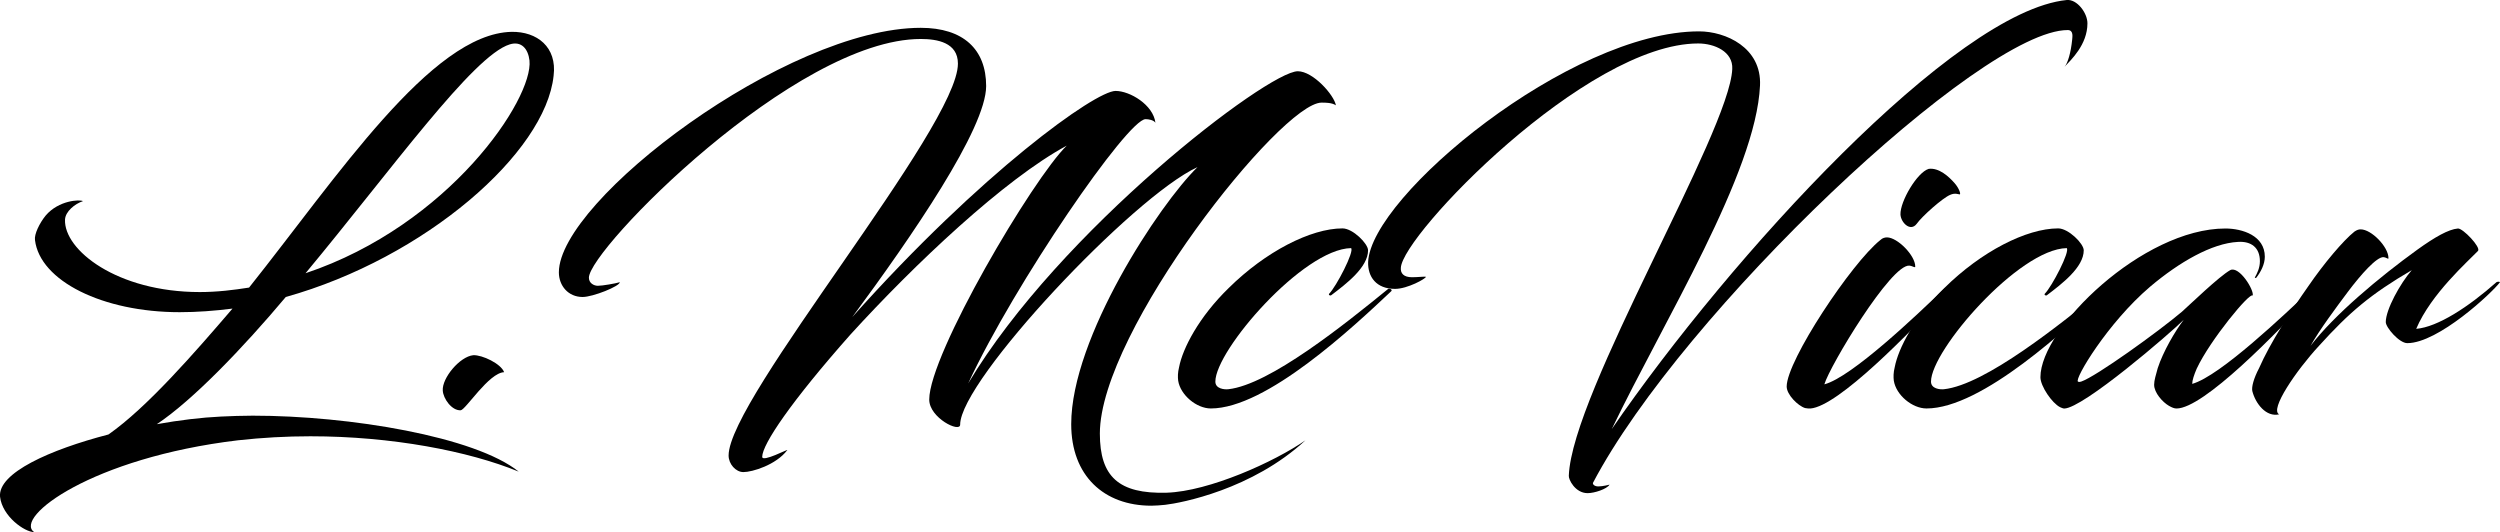 <?xml version="1.0" encoding="utf-8"?>
<!-- Generator: Adobe Illustrator 22.0.1, SVG Export Plug-In . SVG Version: 6.00 Build 0)  -->
<svg version="1.1" id="Layer_1" xmlns="http://www.w3.org/2000/svg" xmlns:xlink="http://www.w3.org/1999/xlink" x="0px" y="0px"
	 viewBox="0 0 66.947 14.249" enable-background="new 0 0 66.947 14.249" xml:space="preserve">
<g>
	<path d="M8.313,11.683c-0.647,0-1.295,0.036-1.943,0.108c-3.91,0.468-6.009,2.063-5.457,2.458c-0.252,0-0.852-0.419-0.912-0.947
		c-0.06-0.636,1.332-1.259,2.903-1.667c1.031-0.72,2.303-2.183,3.322-3.371C5.747,8.324,5.279,8.36,4.811,8.36
		c-2.063,0-3.742-0.839-3.874-1.931C0.913,6.274,1.058,5.974,1.225,5.77c0.348-0.408,0.912-0.432,0.996-0.384
		c-0.216,0.072-0.468,0.275-0.48,0.492c-0.036,0.815,1.391,1.943,3.61,1.943c0.216,0,0.444-0.012,0.684-0.036
		C6.25,7.761,6.454,7.737,6.67,7.701c2.351-2.95,4.881-6.8,7.028-6.848c0.684-0.012,1.223,0.408,1.127,1.175
		c-0.216,2.063-3.442,4.881-7.172,5.925C6.515,9.308,5.171,10.711,4.2,11.359c0.6-0.108,1.2-0.18,1.715-0.204
		c0.276-0.012,0.552-0.024,0.852-0.024c2.603,0,5.96,0.563,7.124,1.499C12.547,12.078,10.484,11.683,8.313,11.683z M8.182,7.317
		c3.862-1.295,6.104-4.677,5.997-5.697c-0.036-0.312-0.216-0.528-0.527-0.432C12.667,1.488,10.484,4.547,8.182,7.317z"/>
	<path d="M12.337,10.987c-0.24,0.012-0.468-0.312-0.48-0.528c-0.024-0.335,0.456-0.911,0.816-0.947
		C12.913,9.5,13.417,9.74,13.5,9.967C13.093,9.98,12.469,10.975,12.337,10.987z"/>
	<path d="M22.773,8.96c-1.583,1.787-2.362,2.938-2.362,3.274c0,0.156,0.719-0.228,0.671-0.18c-0.3,0.396-0.936,0.588-1.175,0.588
		c-0.204,0-0.396-0.216-0.396-0.444c0-1.535,6.141-8.791,6.141-10.494c0-0.564-0.551-0.66-0.995-0.66
		c-3.358,0-8.887,5.637-8.887,6.393c0,0.144,0.132,0.216,0.24,0.216c0.12,0,0.468-0.06,0.588-0.096c0,0.108-0.72,0.396-0.996,0.396
		c-0.384,0-0.636-0.3-0.636-0.66c0-1.931,6.104-6.548,9.691-6.548c1.139,0,1.751,0.576,1.751,1.559c0,1.139-1.991,4.03-3.586,6.188
		c3.454-3.874,6.512-6.057,7.052-6.057c0.384,0,1.008,0.372,1.067,0.852c-0.048-0.072-0.18-0.096-0.264-0.096
		c-0.479,0-3.502,4.389-4.75,7.076c2.447-4.102,8.024-8.359,8.827-8.359c0.408,0,0.972,0.636,1.02,0.912
		c-0.108-0.072-0.276-0.072-0.384-0.072c-1.079,0-5.937,6.117-5.937,8.863c0,1.151,0.503,1.619,1.787,1.583
		c1.139-0.036,2.89-0.828,3.718-1.403c-1.427,1.319-3.334,1.679-3.754,1.727c-0.132,0.012-0.252,0.024-0.372,0.024
		c-1.271,0-2.146-0.804-2.146-2.183c0-2.315,2.362-5.889,3.382-6.884c-1.727,0.792-6.356,5.708-6.356,6.896
		c0,0.228-0.828-0.18-0.828-0.671c0-1.211,2.771-5.913,3.682-6.8C26.899,4.798,24.488,7.077,22.773,8.96z"/>
	<path d="M32.893,10.423c1.103-0.12,3.118-1.739,4.281-2.687c0.036-0.024,0.12,0.024,0.084,0.06
		c-1.031,0.971-3.346,3.142-4.833,3.142c-0.384,0-0.815-0.36-0.875-0.744c-0.012-0.096-0.012-0.216,0.024-0.36
		c0.096-0.503,0.528-1.343,1.331-2.123c0.983-0.972,2.195-1.595,3.046-1.595c0.276,0,0.684,0.408,0.684,0.587
		c0,0.456-0.587,0.9-0.983,1.2c-0.024,0.024-0.084,0-0.06-0.036c0.192-0.192,0.684-1.14,0.588-1.223
		c-1.283,0.024-3.634,2.734-3.634,3.574C32.545,10.411,32.785,10.435,32.893,10.423z"/>
	<path d="M42.658,12.93c-0.012,0.036,0.036,0.096,0.144,0.096c0.12,0,0.3-0.048,0.3-0.048c-0.072,0.12-0.408,0.228-0.587,0.228
		c-0.336,0-0.516-0.372-0.504-0.468c0.084-2.23,4.306-9.199,4.377-10.89c0.024-0.468-0.479-0.684-0.911-0.684
		c-2.999,0-7.928,5.133-7.964,6.008c-0.012,0.144,0.072,0.252,0.3,0.252c0.156,0,0.348-0.024,0.372-0.012
		c0,0.048-0.492,0.324-0.828,0.324c-0.504,0-0.732-0.324-0.72-0.72C36.709,5.254,42.046,0.84,45.5,0.84
		c0.708,0,1.679,0.432,1.631,1.451c-0.107,2.339-2.579,6.309-3.97,9.199c3.19-4.642,9.187-11.19,12.186-11.49
		c0.275-0.024,0.552,0.348,0.552,0.624c0,0.576-0.444,0.983-0.612,1.164c0.084-0.096,0.168-0.372,0.204-0.732
		c0-0.048,0.048-0.251-0.12-0.251C53.044,0.805,45.044,8.384,42.658,12.93z"/>
	<path d="M48.337,10.927c-0.192-0.06-0.492-0.36-0.492-0.576c0-0.695,1.739-3.31,2.507-3.922c0.061-0.06,0.132-0.072,0.18-0.072
		c0.276,0,0.756,0.48,0.756,0.78c0,0.048-0.06-0.012-0.156-0.024c-0.491-0.048-2.135,2.687-2.278,3.179
		c0.731-0.192,2.482-1.859,3.214-2.567c0.084-0.06,0.145,0.036,0.108,0.072c-1.044,1.127-2.95,3.082-3.694,3.142
		C48.433,10.939,48.397,10.939,48.337,10.927z M52.343,4.906c0.107,0.12,0.18,0.3,0.132,0.3c-0.024,0-0.12-0.048-0.252,0.012
		c-0.204,0.084-0.756,0.576-0.899,0.779c-0.168,0.216-0.42-0.036-0.432-0.252c-0.012-0.348,0.443-1.127,0.756-1.223
		C51.923,4.486,52.187,4.727,52.343,4.906z"/>
	<path d="M52.058,10.423c1.104-0.12,3.118-1.739,4.281-2.687c0.036-0.024,0.12,0.024,0.084,0.06
		c-1.031,0.971-3.346,3.142-4.833,3.142c-0.384,0-0.815-0.36-0.876-0.744c-0.012-0.096-0.012-0.216,0.024-0.36
		c0.096-0.503,0.527-1.343,1.331-2.123c0.983-0.972,2.195-1.595,3.047-1.595c0.275,0,0.684,0.408,0.684,0.587
		c0,0.456-0.588,0.9-0.983,1.2c-0.024,0.024-0.084,0-0.061-0.036c0.192-0.192,0.684-1.14,0.588-1.223
		C54.061,6.67,51.71,9.38,51.71,10.219C51.71,10.411,51.95,10.435,52.058,10.423z"/>
	<path d="M58.477,8.565c-0.36,0.359-2.699,2.375-3.202,2.375c-0.024,0-0.084-0.024-0.108-0.036
		c-0.216-0.108-0.527-0.563-0.527-0.803c0-1.308,2.746-3.982,4.953-3.982c0.456,0,1.056,0.192,1.056,0.755
		c0,0.204-0.108,0.408-0.229,0.564c-0.023,0.012-0.048,0-0.036-0.012c0.061-0.108,0.133-0.252,0.133-0.432
		c0-0.36-0.229-0.54-0.588-0.516c-0.696,0.036-1.571,0.54-2.351,1.199c-1.14,0.971-2.039,2.482-1.932,2.542
		c0.024,0.012,0.048,0.012,0.084,0c0.396-0.132,2.075-1.343,2.699-1.871c0.216-0.192,0.995-0.947,1.295-1.115
		c0.24-0.12,0.647,0.54,0.6,0.684c-0.06-0.12-1.14,1.188-1.499,1.955c-0.072,0.168-0.12,0.312-0.12,0.408
		c0.756-0.216,2.471-1.859,3.214-2.555c0.061-0.06,0.12,0.036,0.084,0.072c-1.043,1.139-2.998,3.142-3.718,3.142
		c-0.06,0-0.12-0.024-0.204-0.072c-0.167-0.096-0.396-0.348-0.396-0.564c0-0.12,0.048-0.264,0.096-0.444
		C57.925,9.416,58.248,8.864,58.477,8.565z"/>
	<path d="M63.049,6.202c0.071-0.048,0.119-0.06,0.167-0.06c0.288,0,0.744,0.468,0.744,0.768c0,0.048-0.036-0.012-0.132-0.024
		c-0.18-0.012-0.6,0.456-0.96,0.936c-0.323,0.432-0.743,0.995-0.995,1.439c0.636-0.828,1.835-1.835,2.866-2.579
		c0.468-0.336,0.828-0.54,1.08-0.563c0.132-0.012,0.623,0.503,0.539,0.6c-0.264,0.276-1.259,1.151-1.655,2.087
		c0.576-0.048,1.403-0.588,2.147-1.248c0.012-0.012,0.084-0.024,0.096,0c-0.216,0.288-1.655,1.631-2.482,1.631
		c-0.216,0-0.576-0.42-0.576-0.564c0-0.335,0.384-1.031,0.696-1.391C63.481,7.88,62.916,8.36,62.101,9.26
		c-0.611,0.66-1.331,1.715-1.067,1.835c-0.348,0.084-0.636-0.288-0.72-0.624c-0.023-0.108,0.036-0.336,0.181-0.612
		c0.3-0.684,0.839-1.511,1.319-2.195C62.233,7.053,62.749,6.442,63.049,6.202z"/>
</g>
</svg>
